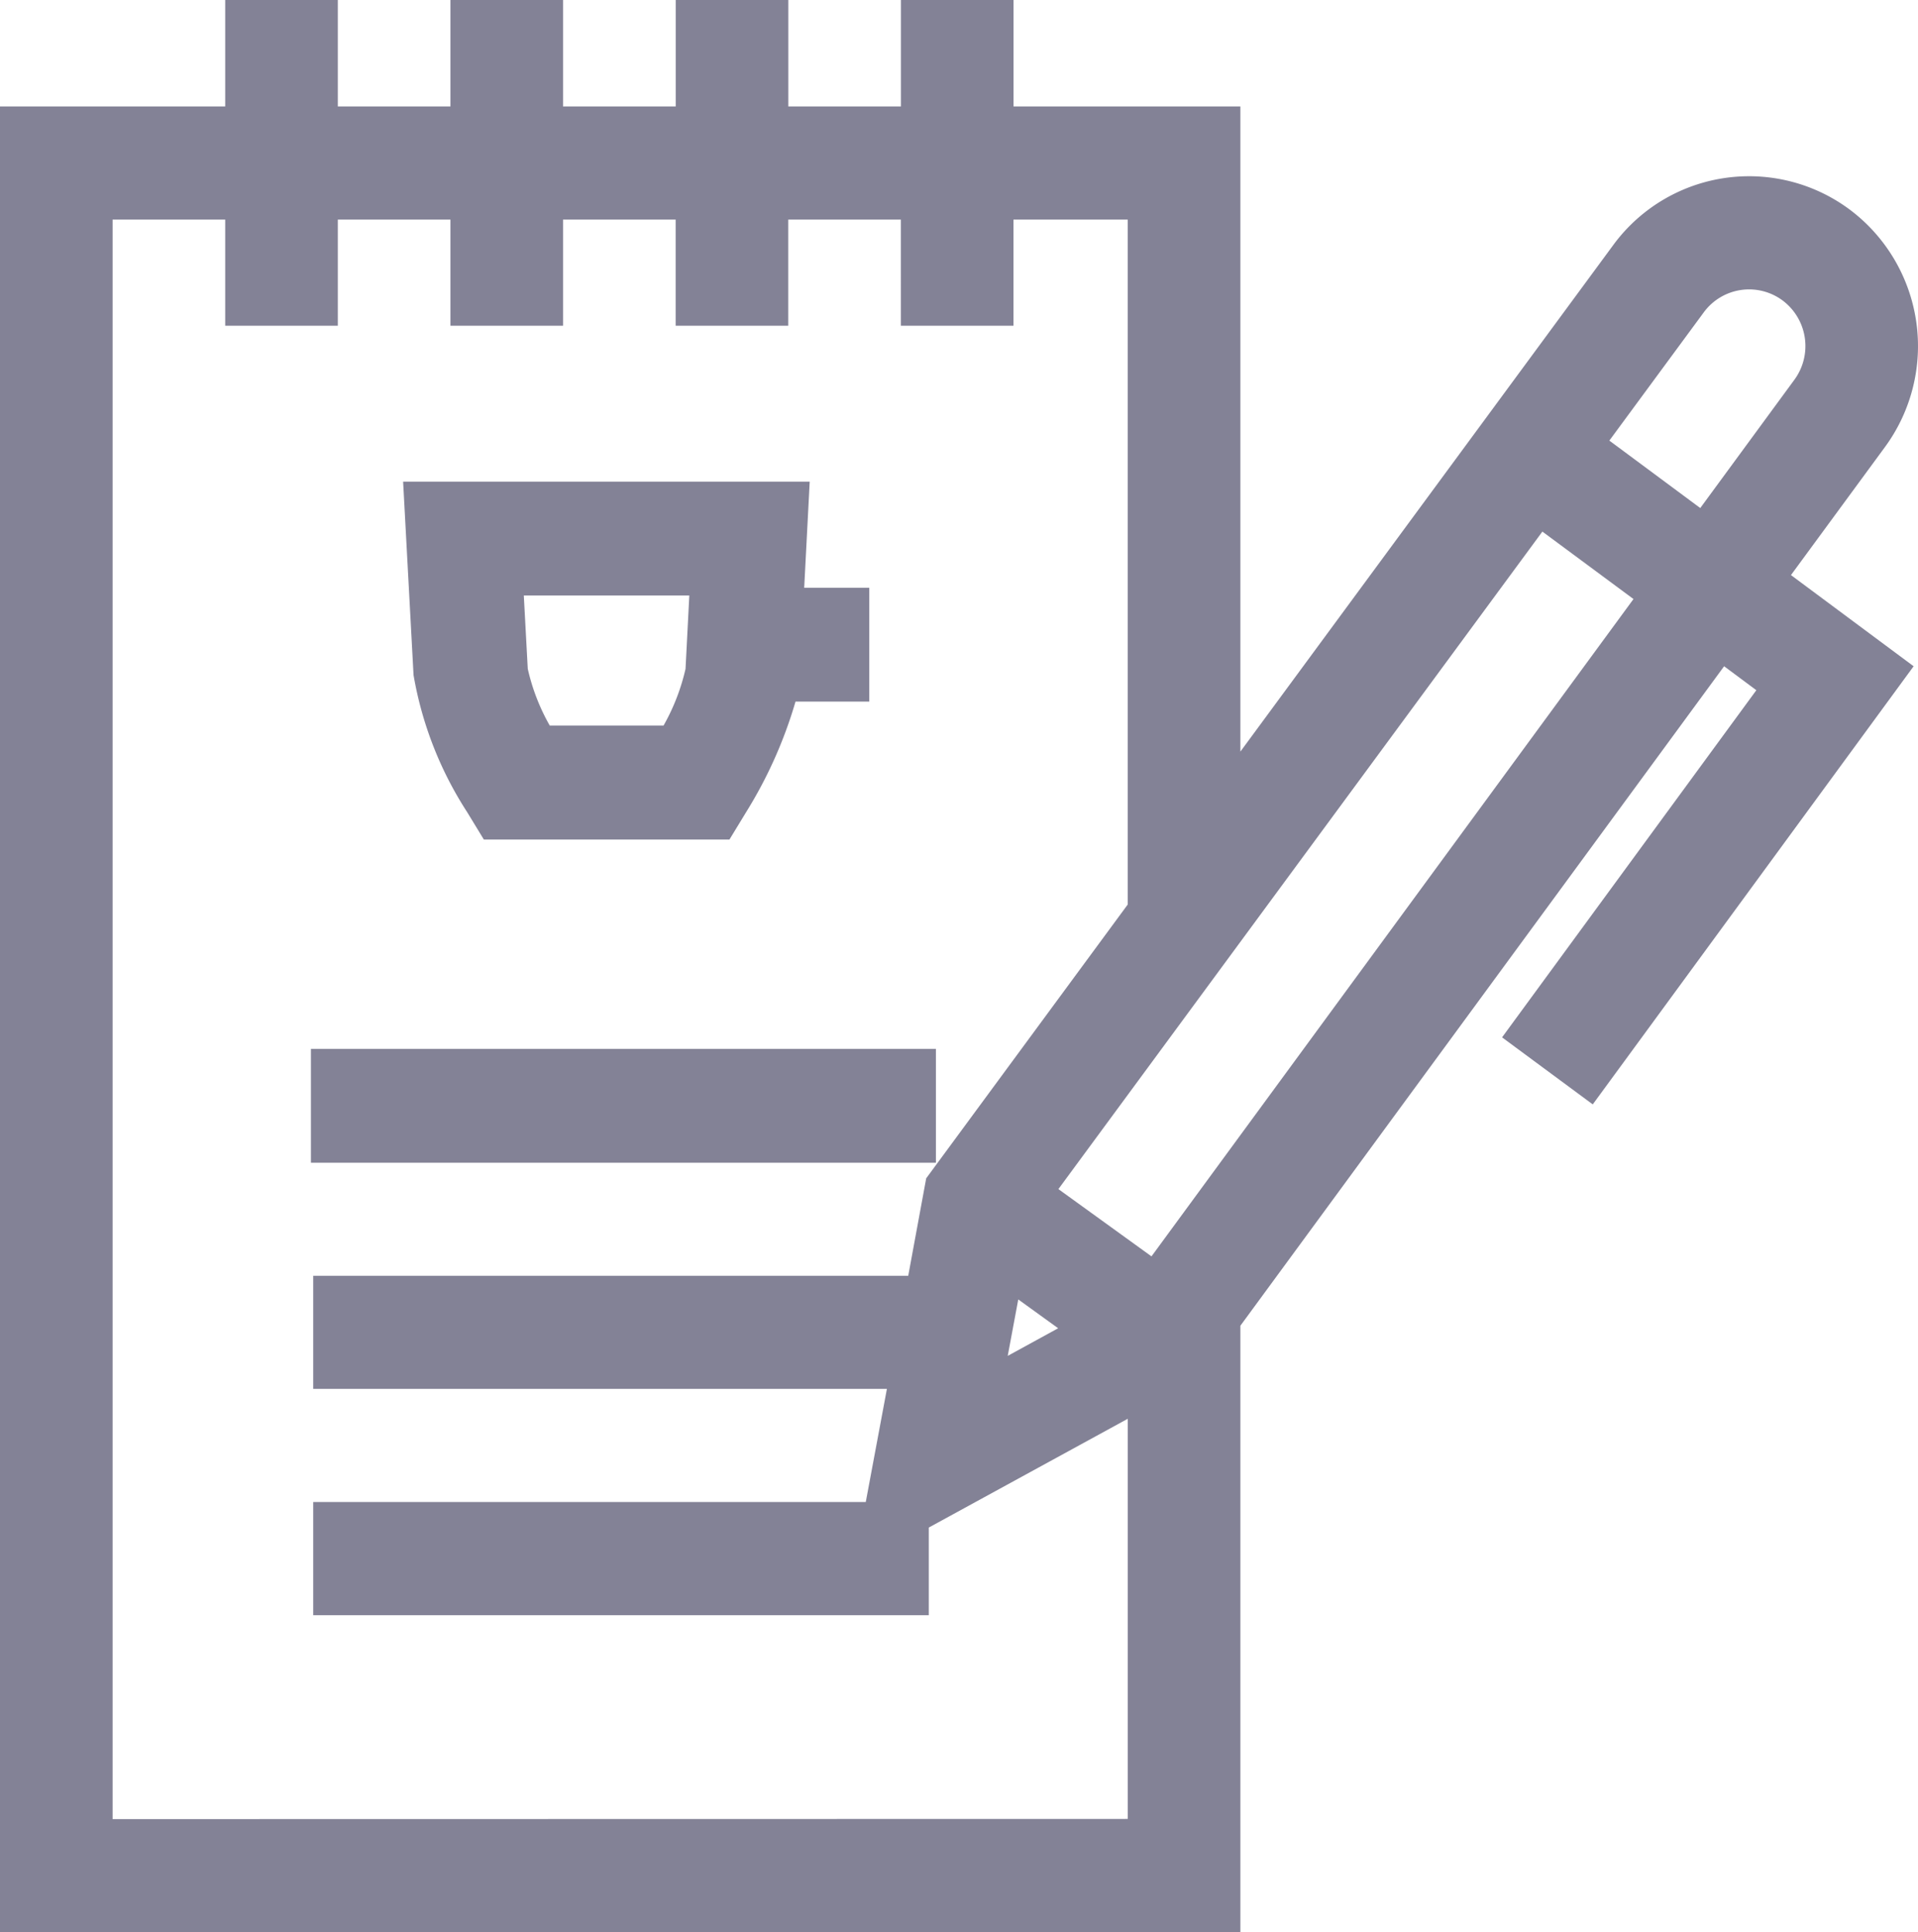 <svg xmlns="http://www.w3.org/2000/svg" width="32.021" height="32.256" viewBox="0 0 32.021 32.256"><path d="M109.183,133.32l.279.458h4.1l.279-.458a7.432,7.432,0,0,0,.824-1.845h1.231v-1.9H114.81l.092-1.772h-6.788l.174,3.228A6.105,6.105,0,0,0,109.183,133.32Zm3.709-3.616-.063,1.224a3.492,3.492,0,0,1-.367.947h-1.9a3.44,3.44,0,0,1-.367-.948l-.066-1.223Zm0,0" transform="translate(-101.384 -119.763)" fill="#838296"/><path d="M31.469,7.463a2.849,2.849,0,0,0-.574-3.954,2.813,2.813,0,0,0-3.959.578l-6.228,8.46V1.777H16.921V0h-1.88V1.777h-1.88V0h-1.88V1.777H9.4V0H7.52V1.777H5.64V0H3.76V1.777H0V32.256H20.708V22.131l8.076-11.009.538.4-4.245,5.795,1.514,1.119,5.357-7.314L29.9,9.6ZM28.446,5.212a.939.939,0,0,1,1.32-.192.951.951,0,0,1,.19,1.321l-1.57,2.14L26.868,7.355ZM1.88,30.367V3.666H3.76V5.438H5.64V3.666H7.52V5.438H9.4V3.666h1.88V5.438h1.88V3.666h1.88V5.438h1.88V3.666h1.907V15.1l-3.364,4.57-.3,1.627H5.229v1.888h9.578l-.353,1.889H5.229v1.889H15.506V25.5l3.322-1.816v6.68ZM17,21.692l.666.481-.842.461Zm2.224-.719L17.67,19.85,25.75,8.874,27.271,10Zm0,0" fill="#838296"/><path d="M83.605,278.1H94.039V280H83.605Zm0,0" transform="translate(-78.414 -260.59)" fill="#838296"/></svg>